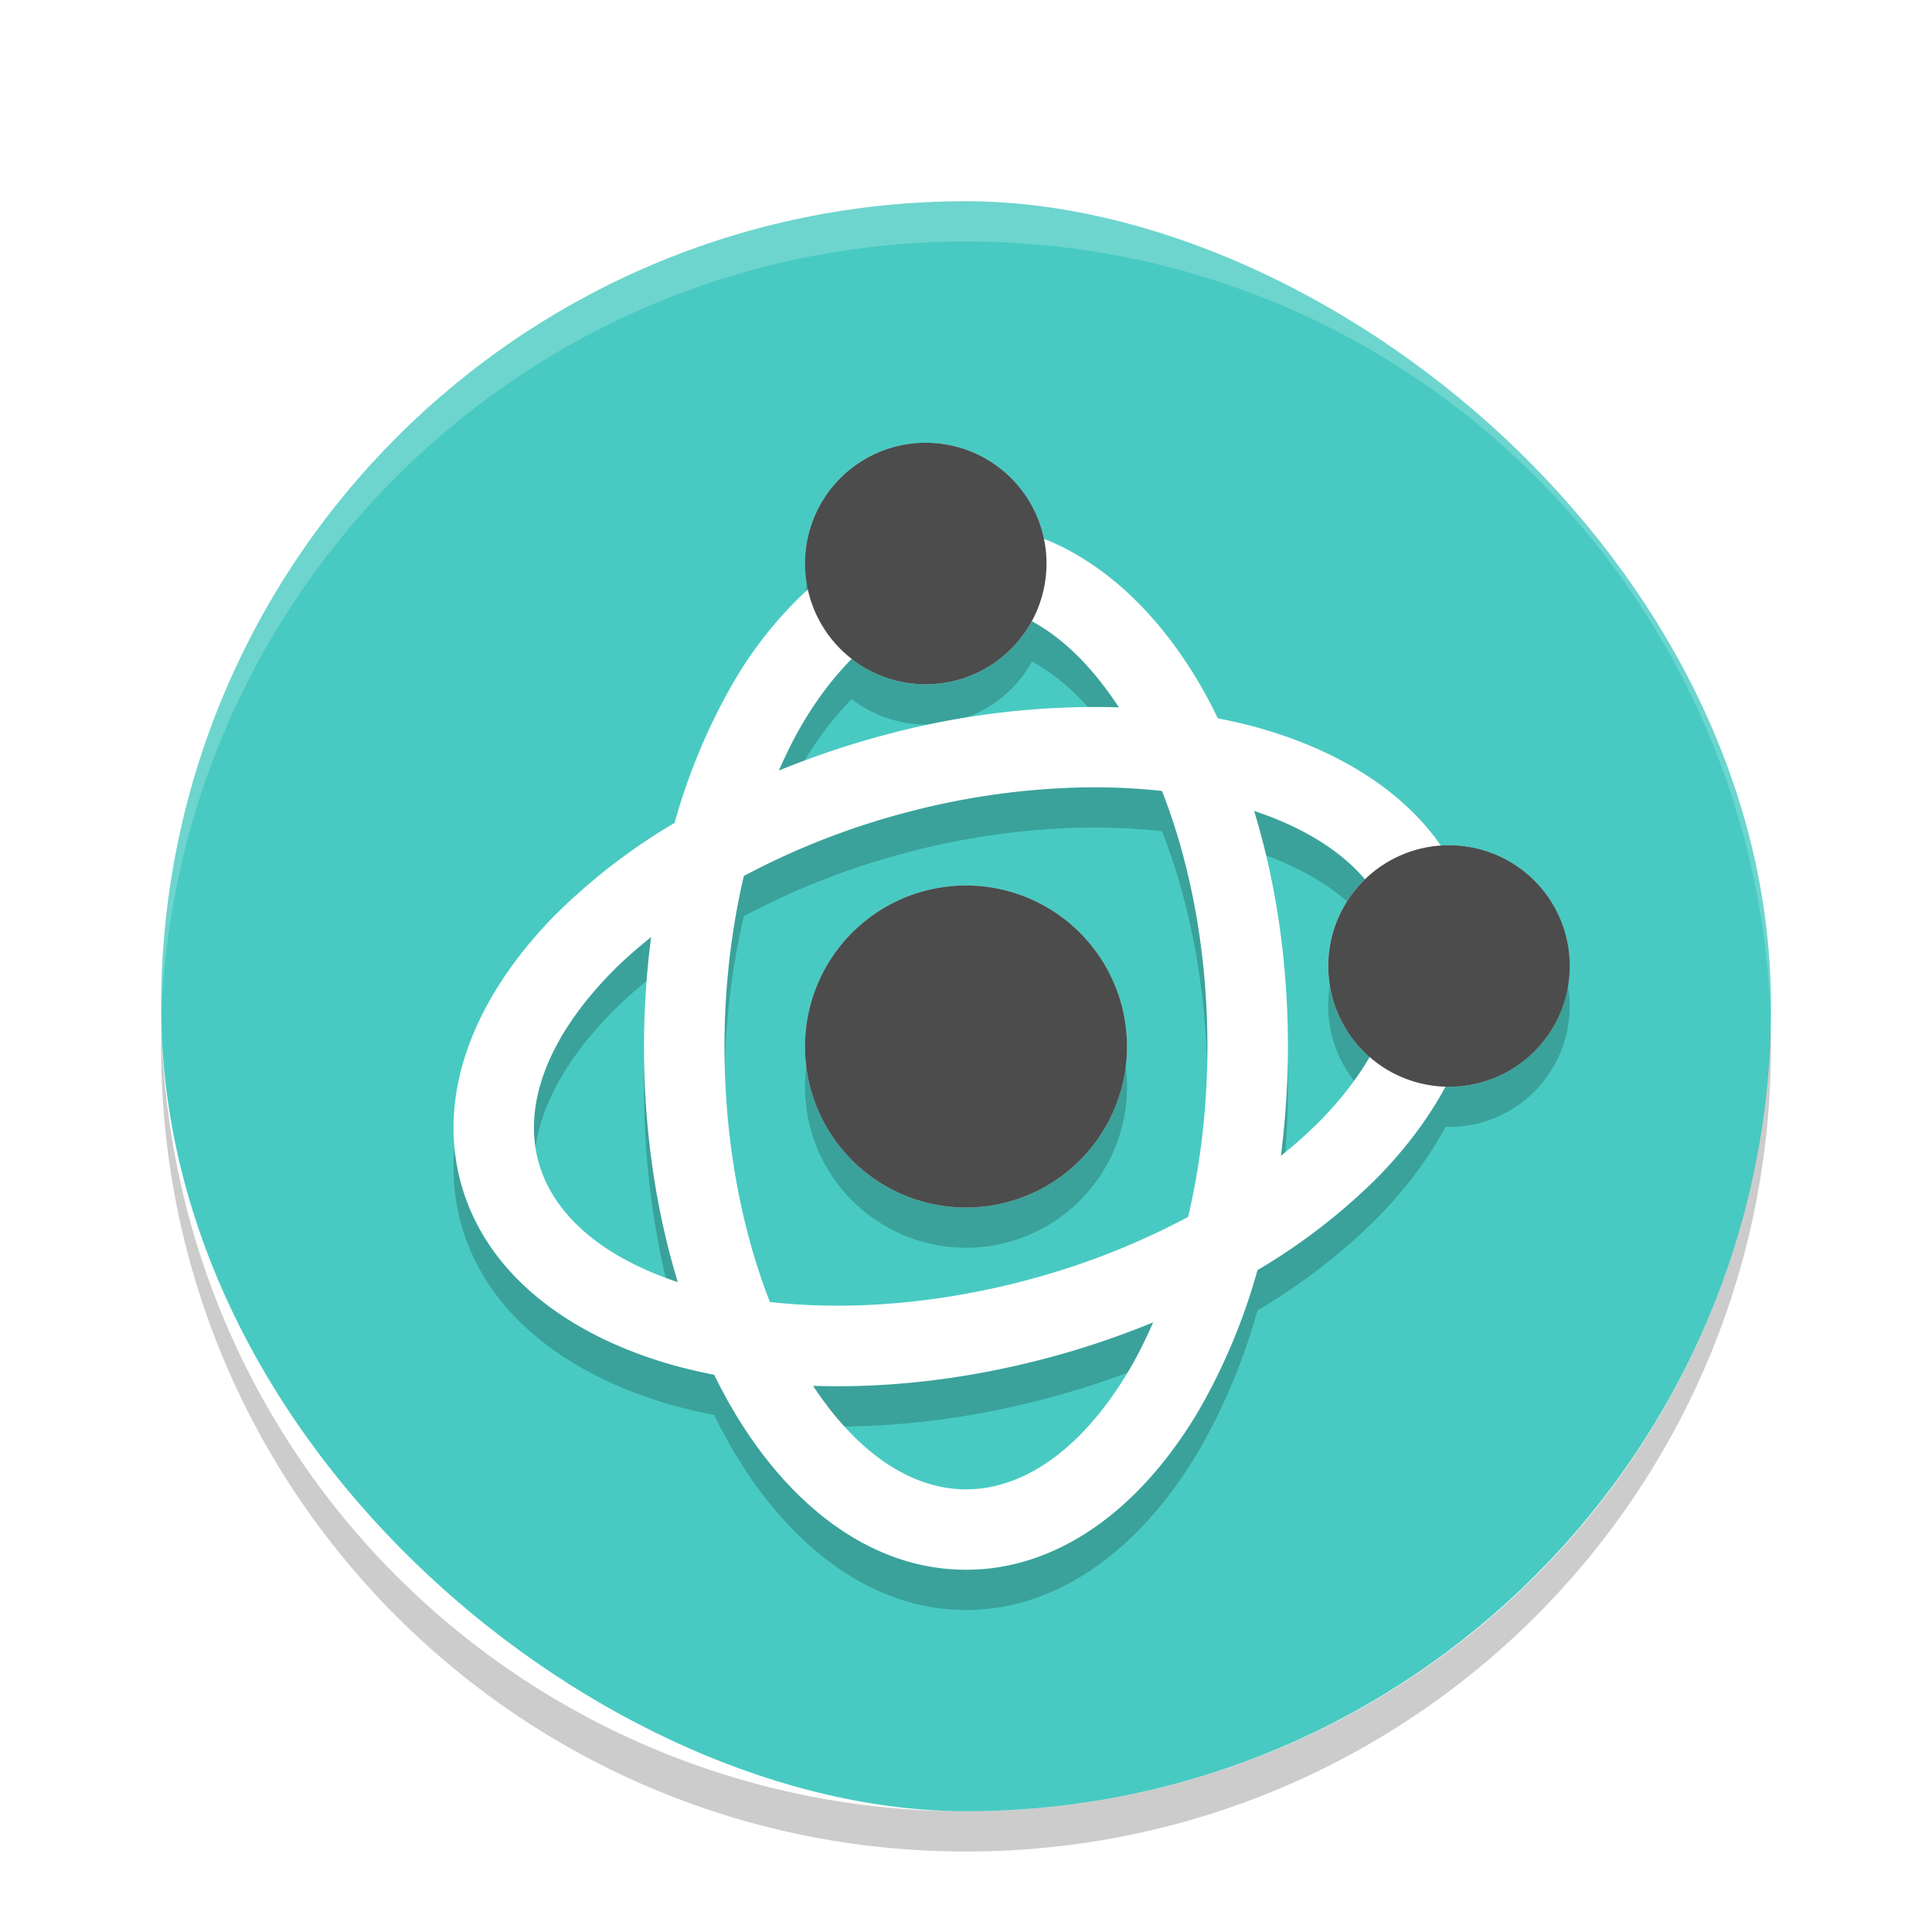 <svg width="24" height="24" version="1" xmlns="http://www.w3.org/2000/svg"><defs><filter id="a" color-interpolation-filters="sRGB"><feFlood flood-color="#000" flood-opacity=".196" result="flood"/><feComposite in="flood" in2="SourceGraphic" operator="in" result="composite1"/><feGaussianBlur in="composite1" result="blur" stdDeviation=".5"/><feOffset dx="0" dy=".5" result="offset"/><feComposite in="SourceGraphic" in2="offset" result="composite2"/></filter></defs><g transform="translate(1 1)" filter="url(#a)"><rect transform="matrix(0 -1 -1 0 0 0)" x="-21" y="-21" width="20" height="19.998" rx="10" ry="9.999" fill="#48cac2"/><path d="M11 1C5.46 1 1 5.46 1 11v.25C1.134 5.827 5.545 1.5 11 1.5s9.867 4.327 10 9.75V11c0-5.54-4.46-10-10-10z" fill="#fff" opacity=".2"/><path d="M10.5 4.5A1.5 1.5 0 0 0 9 6a1.5 1.5 0 0 0 .036.321 4.968 4.968 0 0 0-.942 1.185 7.55 7.55 0 0 0-.714 1.716 7.545 7.545 0 0 0-1.473 1.134c-.963.972-1.495 2.17-1.185 3.327.31 1.157 1.37 1.929 2.689 2.289.15.04.304.075.461.106.07.143.144.283.222.417C8.784 17.677 9.802 18.5 11 18.5c1.198 0 2.218-.823 2.907-2.005a7.538 7.538 0 0 0 .714-1.717 7.543 7.543 0 0 0 1.473-1.133c.353-.357.646-.743.863-1.147a1.5 1.5 0 0 0 .042.002 1.5 1.5 0 0 0 1.5-1.5A1.5 1.5 0 0 0 17 9.5a1.5 1.5 0 0 0-.101.004c-.493-.712-1.329-1.207-2.31-1.475a6.664 6.664 0 0 0-.46-.105 6.65 6.65 0 0 0-.221-.418c-.494-.848-1.162-1.505-1.94-1.813A1.5 1.5 0 0 0 10.5 4.5zm1.317 2.217c.388.208.755.57 1.082 1.07a10.028 10.028 0 0 0-2.934.35c-.45.12-.88.268-1.29.435.088-.198.181-.389.282-.562.193-.33.403-.603.624-.826a1.5 1.5 0 0 0 .92.316 1.5 1.5 0 0 0 1.317-.783zm.615 2.065c.35-.007.685.008 1.003.044.35.892.564 1.989.564 3.174 0 .751-.087 1.466-.24 2.117a9.307 9.307 0 0 1-1.983.78c-1.144.307-2.26.384-3.212.277C8.214 14.28 8 13.184 8 12c0-.752.088-1.467.24-2.118a9.315 9.315 0 0 1 1.983-.78 9.287 9.287 0 0 1 2.208-.32zm2.148.292c.61.203 1.074.494 1.376.849a1.5 1.5 0 0 1-.001 0A1.5 1.5 0 0 0 15.499 11a1.5 1.5 0 0 0 .516 1.13c-.158.27-.366.541-.633.81a5.76 5.76 0 0 1-.47.418c.055-.439.087-.892.087-1.358 0-1.052-.15-2.044-.42-2.926zM11 10a2 2 0 0 0-2 2 2 2 0 0 0 2 2 2 2 0 0 0 2-2 2 2 0 0 0-2-2zm-3.912.641A10.73 10.73 0 0 0 7 12c0 1.051.15 2.044.42 2.927-.955-.317-1.558-.85-1.733-1.503-.19-.71.122-1.55.93-2.365.14-.142.302-.281.47-.418zm6.237 4.786c-.088.2-.181.39-.282.564-.578.99-1.308 1.51-2.043 1.51-.676 0-1.346-.445-1.9-1.286.923.032 1.92-.08 2.935-.352.45-.12.88-.268 1.29-.436z" opacity=".2"/><path d="M10.5 4A1.5 1.5 0 0 0 9 5.5a1.5 1.5 0 0 0 .036.321 4.968 4.968 0 0 0-.942 1.185 7.55 7.55 0 0 0-.714 1.716 7.545 7.545 0 0 0-1.473 1.134c-.963.972-1.495 2.17-1.185 3.327.31 1.157 1.37 1.929 2.689 2.289.15.04.304.075.461.106.07.143.144.283.222.417C8.784 17.177 9.802 18 11 18c1.198 0 2.218-.823 2.907-2.005a7.538 7.538 0 0 0 .714-1.717 7.543 7.543 0 0 0 1.473-1.133c.353-.357.646-.743.863-1.147a1.5 1.5 0 0 0 .042.002 1.5 1.5 0 0 0 1.5-1.5A1.5 1.5 0 0 0 17 9a1.5 1.5 0 0 0-.101.004c-.493-.712-1.329-1.207-2.31-1.475a6.664 6.664 0 0 0-.46-.105 6.65 6.65 0 0 0-.221-.418c-.494-.848-1.162-1.505-1.94-1.813A1.5 1.5 0 0 0 10.5 4zm1.317 2.217c.388.208.755.57 1.082 1.07a10.028 10.028 0 0 0-2.934.35c-.45.12-.88.268-1.29.435.088-.198.181-.389.282-.562.193-.33.403-.603.624-.826a1.5 1.5 0 0 0 .92.316 1.5 1.5 0 0 0 1.317-.783zm.615 2.065c.35-.007.685.008 1.003.044.35.892.564 1.989.564 3.174 0 .751-.087 1.466-.24 2.117a9.307 9.307 0 0 1-1.983.78c-1.144.307-2.26.384-3.212.277C8.214 13.78 8 12.684 8 11.5c0-.752.088-1.467.24-2.118a9.315 9.315 0 0 1 1.983-.78 9.287 9.287 0 0 1 2.208-.32zm2.148.292c.61.203 1.074.494 1.376.849a1.5 1.5 0 0 1-.001 0 1.5 1.5 0 0 0-.456 1.077 1.5 1.5 0 0 0 .516 1.13c-.158.27-.366.541-.633.81a5.76 5.76 0 0 1-.47.418c.055-.439.087-.892.087-1.358 0-1.052-.15-2.044-.42-2.926zM11 9.5a2 2 0 0 0-2 2 2 2 0 0 0 2 2 2 2 0 0 0 2-2 2 2 0 0 0-2-2zm-3.912.641A10.73 10.73 0 0 0 7 11.5c0 1.051.15 2.044.42 2.927-.955-.317-1.558-.85-1.733-1.503-.19-.71.122-1.55.93-2.365.14-.142.302-.281.47-.418zm6.237 4.786c-.088.2-.181.39-.282.564-.578.99-1.308 1.51-2.043 1.51-.676 0-1.346-.445-1.9-1.286.923.032 1.92-.08 2.935-.352.45-.12.88-.268 1.29-.436z" fill="#fff"/><path d="M1.007 11.25c-.002.084-.006.166-.006.25 0 5.54 4.46 10 9.999 10s10-4.46 10-10c0-.084-.005-.167-.007-.25A9.975 9.975 0 0 1 11 21a9.975 9.975 0 0 1-9.993-9.75z" opacity=".2"/><path d="M10.5 4A1.5 1.5 0 0 0 9 5.5 1.5 1.5 0 0 0 10.5 7 1.5 1.5 0 0 0 12 5.5 1.5 1.5 0 0 0 10.5 4zM17 9a1.5 1.5 0 0 0-1.5 1.5A1.5 1.5 0 0 0 17 12a1.5 1.5 0 0 0 1.5-1.5A1.5 1.5 0 0 0 17 9zm-6 .5a2 2 0 0 0-2 2 2 2 0 0 0 2 2 2 2 0 0 0 2-2 2 2 0 0 0-2-2z" opacity=".7"/></g></svg>